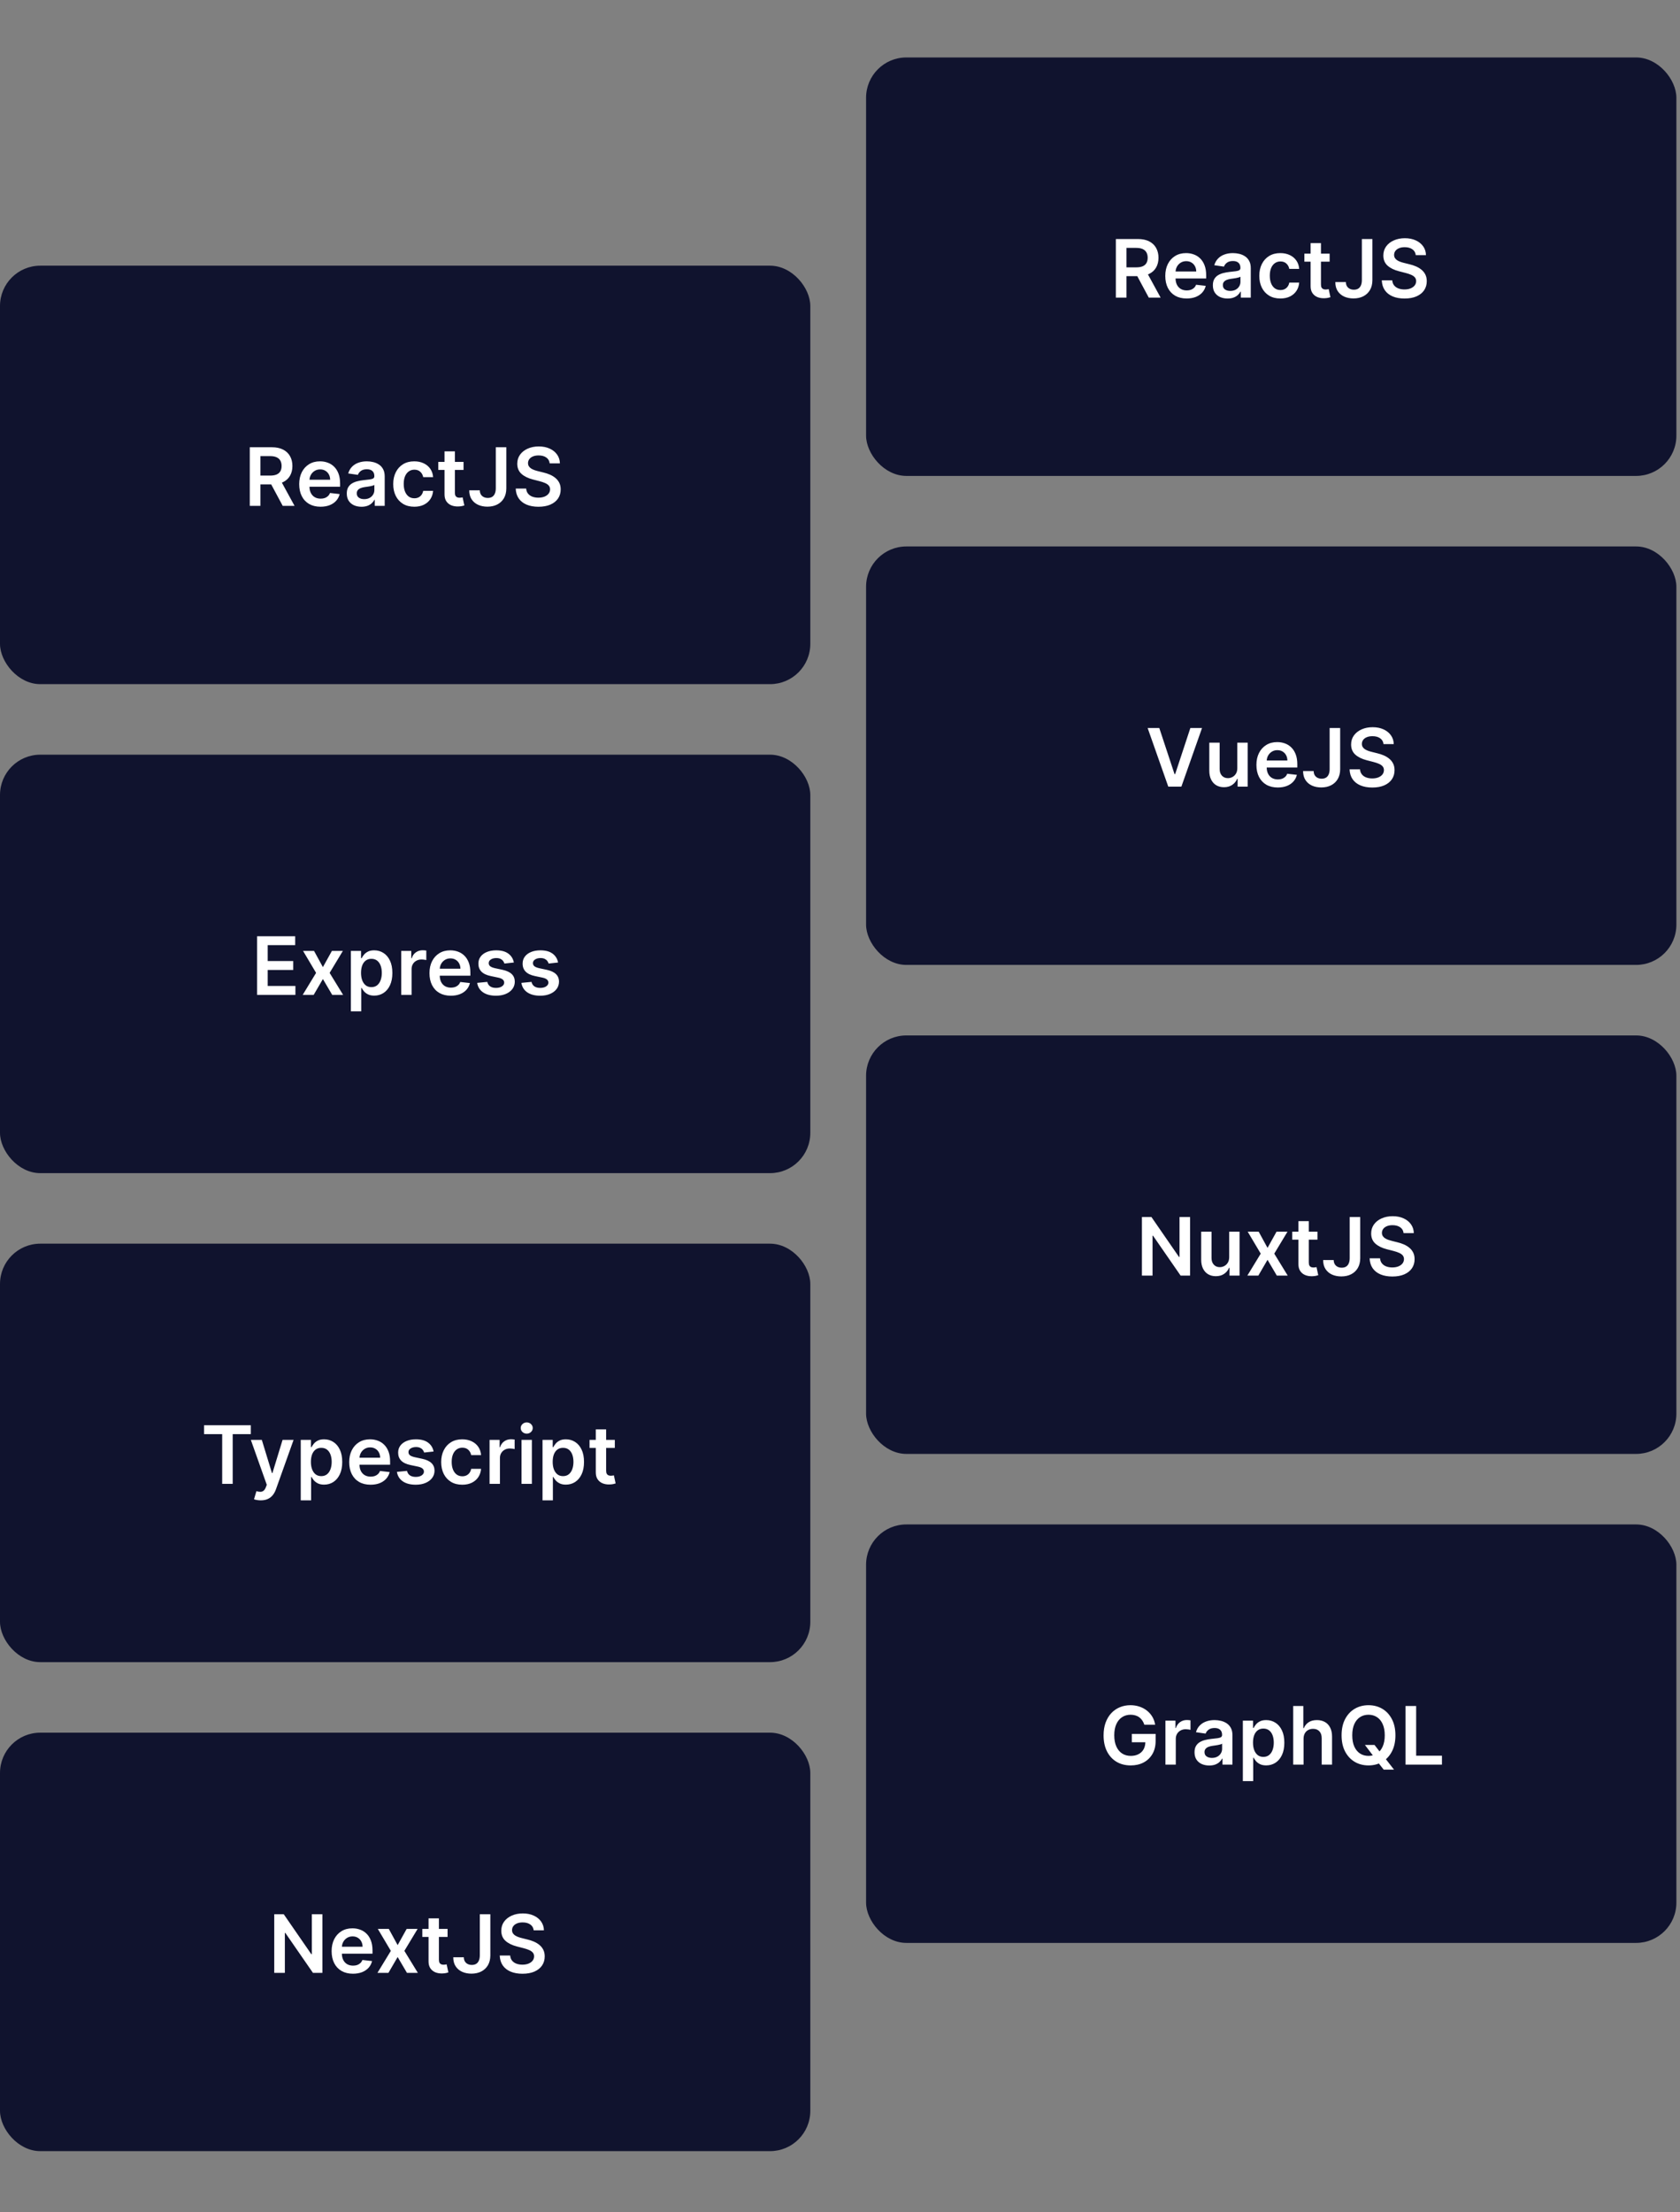 <svg width="310" height="408" viewBox="0 0 310 408" fill="none" xmlns="http://www.w3.org/2000/svg">
<rect x="0" y="0" width="310" height="408" fill="#808080" stroke="none"/>
<g clip-path="url(#clip0_165_4134)">
<rect y="49" width="149.521" height="77.178" rx="7.433" fill="#10132E"/>
<path d="M46.09 93.297V82.486H50.145C50.975 82.486 51.672 82.63 52.235 82.918C52.802 83.207 53.23 83.612 53.518 84.133C53.81 84.65 53.956 85.254 53.956 85.944C53.956 86.637 53.809 87.239 53.513 87.749C53.221 88.256 52.79 88.648 52.219 88.926C51.649 89.201 50.949 89.338 50.118 89.338H47.231V87.712H49.855C50.34 87.712 50.738 87.645 51.048 87.511C51.357 87.374 51.586 87.175 51.734 86.915C51.885 86.651 51.961 86.327 51.961 85.944C51.961 85.56 51.885 85.233 51.734 84.962C51.583 84.687 51.352 84.479 51.042 84.339C50.733 84.194 50.333 84.122 49.844 84.122H48.049V93.297H46.09ZM51.676 88.398L54.352 93.297H52.167L49.538 88.398H51.676ZM59.148 93.456C58.335 93.456 57.633 93.287 57.042 92.949C56.454 92.608 56.002 92.125 55.685 91.502C55.369 90.876 55.21 90.139 55.21 89.29C55.21 88.456 55.369 87.724 55.685 87.094C56.006 86.461 56.453 85.968 57.026 85.616C57.6 85.261 58.274 85.083 59.048 85.083C59.548 85.083 60.02 85.164 60.463 85.326C60.91 85.484 61.304 85.731 61.645 86.065C61.99 86.399 62.261 86.825 62.459 87.343C62.656 87.856 62.754 88.469 62.754 89.18V89.766H56.108V88.478H60.922C60.919 88.112 60.84 87.786 60.685 87.501C60.53 87.212 60.313 86.985 60.035 86.82C59.761 86.654 59.441 86.572 59.075 86.572C58.684 86.572 58.341 86.667 58.045 86.857C57.749 87.043 57.519 87.29 57.353 87.596C57.192 87.898 57.109 88.231 57.105 88.594V89.718C57.105 90.19 57.192 90.594 57.364 90.932C57.536 91.267 57.778 91.524 58.087 91.703C58.397 91.879 58.76 91.967 59.175 91.967C59.453 91.967 59.705 91.928 59.93 91.851C60.155 91.77 60.35 91.652 60.516 91.497C60.681 91.342 60.806 91.15 60.891 90.922L62.675 91.122C62.562 91.594 62.348 92.006 62.031 92.358C61.718 92.706 61.316 92.977 60.827 93.171C60.338 93.361 59.778 93.456 59.148 93.456ZM66.704 93.461C66.19 93.461 65.728 93.37 65.316 93.186C64.907 93 64.584 92.725 64.344 92.363C64.109 92.001 63.991 91.553 63.991 91.022C63.991 90.564 64.075 90.186 64.244 89.887C64.413 89.588 64.644 89.349 64.936 89.169C65.228 88.99 65.557 88.854 65.923 88.763C66.292 88.668 66.674 88.599 67.069 88.557C67.544 88.507 67.929 88.463 68.225 88.425C68.52 88.382 68.735 88.319 68.869 88.235C69.006 88.147 69.075 88.011 69.075 87.828V87.796C69.075 87.399 68.957 87.091 68.721 86.873C68.485 86.654 68.145 86.545 67.702 86.545C67.234 86.545 66.863 86.647 66.588 86.852C66.317 87.056 66.134 87.297 66.039 87.575L64.255 87.321C64.395 86.829 64.628 86.417 64.951 86.086C65.275 85.752 65.671 85.502 66.139 85.336C66.607 85.168 67.125 85.083 67.691 85.083C68.082 85.083 68.471 85.129 68.858 85.22C69.245 85.312 69.599 85.463 69.919 85.674C70.24 85.882 70.496 86.165 70.69 86.524C70.887 86.883 70.986 87.332 70.986 87.87V93.297H69.148V92.183H69.085C68.969 92.409 68.805 92.62 68.594 92.817C68.386 93.01 68.124 93.167 67.808 93.287C67.494 93.403 67.126 93.461 66.704 93.461ZM67.201 92.057C67.584 92.057 67.917 91.981 68.198 91.83C68.48 91.675 68.696 91.471 68.847 91.217C69.002 90.964 69.08 90.688 69.08 90.388V89.433C69.02 89.482 68.918 89.528 68.774 89.57C68.633 89.612 68.475 89.65 68.299 89.681C68.123 89.713 67.948 89.741 67.776 89.766C67.603 89.79 67.454 89.811 67.327 89.829C67.042 89.868 66.787 89.931 66.562 90.019C66.336 90.107 66.159 90.23 66.028 90.388C65.898 90.543 65.833 90.744 65.833 90.99C65.833 91.342 65.962 91.608 66.219 91.787C66.475 91.967 66.803 92.057 67.201 92.057ZM76.444 93.456C75.635 93.456 74.94 93.278 74.359 92.922C73.782 92.567 73.337 92.076 73.023 91.45C72.714 90.82 72.559 90.095 72.559 89.275C72.559 88.451 72.717 87.724 73.034 87.094C73.351 86.461 73.798 85.968 74.375 85.616C74.956 85.261 75.642 85.083 76.434 85.083C77.092 85.083 77.674 85.204 78.181 85.447C78.691 85.687 79.098 86.026 79.401 86.466C79.703 86.903 79.876 87.413 79.918 87.997H78.091C78.017 87.606 77.841 87.281 77.563 87.02C77.289 86.757 76.921 86.624 76.46 86.624C76.069 86.624 75.726 86.73 75.431 86.941C75.135 87.149 74.904 87.448 74.739 87.839C74.577 88.229 74.496 88.698 74.496 89.243C74.496 89.796 74.577 90.271 74.739 90.668C74.901 91.062 75.128 91.367 75.42 91.582C75.716 91.793 76.062 91.898 76.46 91.898C76.742 91.898 76.993 91.846 77.215 91.74C77.44 91.631 77.629 91.474 77.78 91.27C77.931 91.066 78.035 90.818 78.091 90.526H79.918C79.872 91.1 79.703 91.608 79.411 92.052C79.119 92.491 78.721 92.836 78.218 93.086C77.715 93.333 77.124 93.456 76.444 93.456ZM85.536 85.189V86.667H80.875V85.189H85.536ZM82.026 83.246H83.937V90.858C83.937 91.115 83.975 91.312 84.053 91.45C84.134 91.583 84.239 91.675 84.37 91.724C84.5 91.773 84.644 91.798 84.802 91.798C84.922 91.798 85.031 91.789 85.13 91.772C85.232 91.754 85.309 91.738 85.362 91.724L85.684 93.218C85.582 93.253 85.436 93.292 85.246 93.334C85.059 93.377 84.831 93.401 84.56 93.408C84.081 93.422 83.65 93.35 83.266 93.192C82.883 93.03 82.578 92.78 82.353 92.442C82.131 92.104 82.022 91.682 82.026 91.175V83.246ZM91.485 82.486H93.427V90.088C93.424 90.784 93.276 91.385 92.984 91.888C92.692 92.388 92.284 92.773 91.759 93.044C91.238 93.311 90.631 93.445 89.938 93.445C89.304 93.445 88.734 93.333 88.227 93.107C87.724 92.879 87.325 92.541 87.029 92.094C86.733 91.647 86.585 91.091 86.585 90.425H88.534C88.537 90.718 88.6 90.969 88.724 91.18C88.85 91.392 89.025 91.553 89.246 91.666C89.468 91.779 89.723 91.835 90.012 91.835C90.325 91.835 90.591 91.77 90.809 91.64C91.027 91.506 91.192 91.309 91.305 91.048C91.421 90.788 91.481 90.468 91.485 90.088V82.486ZM101.428 85.458C101.379 84.997 101.171 84.638 100.805 84.381C100.442 84.124 99.971 83.996 99.39 83.996C98.982 83.996 98.632 84.057 98.34 84.18C98.047 84.303 97.824 84.471 97.669 84.682C97.514 84.893 97.435 85.134 97.431 85.405C97.431 85.63 97.483 85.826 97.585 85.991C97.69 86.156 97.833 86.297 98.012 86.413C98.192 86.526 98.391 86.621 98.609 86.698C98.827 86.776 99.047 86.841 99.269 86.894L100.282 87.147C100.691 87.242 101.083 87.371 101.46 87.532C101.84 87.694 102.179 87.898 102.478 88.145C102.781 88.391 103.02 88.689 103.196 89.037C103.372 89.385 103.46 89.794 103.46 90.262C103.46 90.895 103.298 91.453 102.975 91.935C102.651 92.414 102.183 92.789 101.57 93.06C100.962 93.327 100.224 93.461 99.358 93.461C98.517 93.461 97.787 93.331 97.168 93.07C96.552 92.81 96.07 92.43 95.721 91.93C95.376 91.43 95.19 90.821 95.162 90.103H97.088C97.117 90.48 97.233 90.793 97.437 91.043C97.641 91.293 97.907 91.48 98.234 91.603C98.565 91.726 98.934 91.787 99.343 91.787C99.768 91.787 100.141 91.724 100.462 91.597C100.786 91.467 101.039 91.288 101.222 91.059C101.405 90.827 101.498 90.556 101.502 90.246C101.498 89.965 101.416 89.732 101.254 89.549C101.092 89.363 100.865 89.208 100.573 89.085C100.284 88.958 99.946 88.845 99.559 88.747L98.329 88.43C97.439 88.201 96.735 87.855 96.217 87.39C95.704 86.922 95.447 86.301 95.447 85.526C95.447 84.889 95.619 84.332 95.964 83.853C96.312 83.374 96.786 83.003 97.384 82.739C97.982 82.472 98.66 82.338 99.416 82.338C100.184 82.338 100.856 82.472 101.433 82.739C102.014 83.003 102.47 83.371 102.8 83.842C103.131 84.311 103.302 84.849 103.313 85.458H101.428Z" fill="white"/>
<rect y="139.186" width="149.521" height="77.178" rx="7.433" fill="#10132E"/>
<path d="M47.438 183.483V172.671H54.47V174.313H49.397V177.248H54.106V178.89H49.397V181.841H54.512V183.483H47.438ZM57.946 175.374L59.583 178.367L61.246 175.374H63.268L60.823 179.429L63.31 183.483H61.298L59.583 180.564L57.883 183.483H55.856L58.326 179.429L55.919 175.374H57.946ZM64.746 186.524V175.374H66.625V176.715H66.736C66.835 176.518 66.974 176.309 67.153 176.087C67.333 175.862 67.575 175.67 67.882 175.511C68.188 175.349 68.578 175.269 69.054 175.269C69.68 175.269 70.245 175.429 70.748 175.749C71.255 176.066 71.656 176.536 71.952 177.158C72.251 177.778 72.4 178.538 72.4 179.439C72.4 180.329 72.254 181.086 71.962 181.709C71.67 182.332 71.273 182.807 70.769 183.134C70.266 183.462 69.696 183.625 69.059 183.625C68.594 183.625 68.209 183.548 67.903 183.393C67.597 183.238 67.35 183.052 67.164 182.834C66.981 182.612 66.838 182.402 66.736 182.205H66.657V186.524H64.746ZM66.62 179.429C66.62 179.953 66.694 180.412 66.842 180.806C66.993 181.201 67.209 181.509 67.491 181.73C67.776 181.948 68.121 182.058 68.526 182.058C68.948 182.058 69.302 181.945 69.587 181.72C69.872 181.491 70.087 181.179 70.231 180.785C70.379 180.388 70.453 179.935 70.453 179.429C70.453 178.925 70.38 178.478 70.236 178.088C70.092 177.697 69.877 177.391 69.592 177.169C69.307 176.947 68.951 176.836 68.526 176.836C68.117 176.836 67.771 176.944 67.486 177.158C67.201 177.373 66.984 177.674 66.836 178.061C66.692 178.448 66.62 178.904 66.62 179.429ZM74.037 183.483V175.374H75.89V176.726H75.975C76.122 176.258 76.376 175.897 76.735 175.643C77.097 175.386 77.511 175.258 77.975 175.258C78.081 175.258 78.199 175.263 78.329 175.274C78.463 175.281 78.574 175.293 78.662 175.311V177.069C78.581 177.041 78.452 177.016 78.276 176.995C78.104 176.97 77.937 176.958 77.775 176.958C77.426 176.958 77.113 177.034 76.835 177.185C76.561 177.333 76.344 177.539 76.186 177.803C76.027 178.066 75.948 178.371 75.948 178.716V183.483H74.037ZM83.187 183.641C82.374 183.641 81.672 183.472 81.081 183.134C80.493 182.793 80.041 182.311 79.724 181.688C79.407 181.062 79.249 180.324 79.249 179.476C79.249 178.642 79.407 177.91 79.724 177.28C80.044 176.646 80.491 176.154 81.065 175.802C81.639 175.446 82.313 175.269 83.087 175.269C83.587 175.269 84.058 175.349 84.502 175.511C84.949 175.67 85.343 175.916 85.684 176.25C86.029 176.585 86.3 177.011 86.497 177.528C86.694 178.042 86.793 178.654 86.793 179.365V179.951H80.146V178.663H84.961C84.957 178.297 84.878 177.971 84.723 177.686C84.569 177.398 84.352 177.171 84.074 177.005C83.8 176.84 83.479 176.757 83.113 176.757C82.723 176.757 82.379 176.852 82.084 177.042C81.788 177.229 81.558 177.475 81.392 177.781C81.23 178.084 81.148 178.417 81.144 178.779V179.904C81.144 180.375 81.23 180.78 81.403 181.118C81.575 181.452 81.816 181.709 82.126 181.889C82.436 182.065 82.798 182.153 83.214 182.153C83.492 182.153 83.743 182.114 83.969 182.036C84.194 181.955 84.389 181.838 84.555 181.683C84.72 181.528 84.845 181.336 84.929 181.107L86.714 181.308C86.601 181.78 86.386 182.191 86.07 182.543C85.756 182.892 85.355 183.163 84.866 183.356C84.377 183.546 83.817 183.641 83.187 183.641ZM94.819 177.517L93.076 177.708C93.027 177.532 92.941 177.366 92.818 177.211C92.698 177.056 92.536 176.931 92.332 176.836C92.128 176.741 91.878 176.694 91.582 176.694C91.185 176.694 90.85 176.78 90.579 176.953C90.312 177.125 90.18 177.349 90.183 177.623C90.18 177.859 90.266 178.051 90.442 178.198C90.621 178.346 90.917 178.468 91.329 178.563L92.712 178.858C93.479 179.024 94.049 179.286 94.422 179.645C94.799 180.004 94.989 180.474 94.993 181.054C94.989 181.565 94.84 182.015 94.544 182.406C94.252 182.793 93.845 183.096 93.325 183.314C92.804 183.532 92.205 183.641 91.53 183.641C90.537 183.641 89.738 183.434 89.133 183.018C88.528 182.6 88.167 182.017 88.051 181.271L89.914 181.091C89.999 181.457 90.178 181.734 90.453 181.92C90.727 182.107 91.084 182.2 91.524 182.2C91.978 182.2 92.343 182.107 92.617 181.92C92.895 181.734 93.034 181.503 93.034 181.229C93.034 180.996 92.944 180.805 92.765 180.653C92.589 180.502 92.314 180.386 91.941 180.305L90.558 180.015C89.78 179.853 89.205 179.58 88.832 179.196C88.459 178.809 88.274 178.32 88.278 177.729C88.274 177.229 88.41 176.796 88.684 176.43C88.962 176.06 89.347 175.775 89.84 175.575C90.337 175.371 90.908 175.269 91.556 175.269C92.506 175.269 93.254 175.471 93.8 175.876C94.349 176.28 94.688 176.828 94.819 177.517ZM102.977 177.517L101.235 177.708C101.186 177.532 101.1 177.366 100.977 177.211C100.857 177.056 100.695 176.931 100.491 176.836C100.287 176.741 100.037 176.694 99.741 176.694C99.344 176.694 99.009 176.78 98.738 176.953C98.471 177.125 98.339 177.349 98.342 177.623C98.339 177.859 98.425 178.051 98.601 178.198C98.781 178.346 99.076 178.468 99.488 178.563L100.871 178.858C101.638 179.024 102.208 179.286 102.581 179.645C102.958 180.004 103.148 180.474 103.152 181.054C103.148 181.565 102.999 182.015 102.703 182.406C102.411 182.793 102.004 183.096 101.483 183.314C100.963 183.532 100.364 183.641 99.689 183.641C98.696 183.641 97.897 183.434 97.292 183.018C96.686 182.6 96.326 182.017 96.21 181.271L98.073 181.091C98.157 181.457 98.337 181.734 98.612 181.92C98.886 182.107 99.243 182.2 99.683 182.2C100.137 182.2 100.501 182.107 100.776 181.92C101.054 181.734 101.193 181.503 101.193 181.229C101.193 180.996 101.103 180.805 100.924 180.653C100.748 180.502 100.473 180.386 100.1 180.305L98.717 180.015C97.939 179.853 97.364 179.58 96.991 179.196C96.618 178.809 96.433 178.32 96.436 177.729C96.433 177.229 96.569 176.796 96.843 176.43C97.121 176.06 97.506 175.775 97.999 175.575C98.495 175.371 99.067 175.269 99.715 175.269C100.665 175.269 101.413 175.471 101.959 175.876C102.508 176.28 102.847 176.828 102.977 177.517Z" fill="white"/>
<rect y="229.371" width="149.521" height="77.178" rx="7.433" fill="#10132E"/>
<path d="M37.655 264.499V262.857H46.281V264.499H42.939V273.669H40.997V264.499H37.655ZM48.118 276.709C47.858 276.709 47.617 276.688 47.395 276.646C47.177 276.607 47.002 276.562 46.872 276.509L47.316 275.02C47.594 275.101 47.842 275.14 48.06 275.136C48.278 275.133 48.47 275.064 48.636 274.93C48.804 274.8 48.947 274.582 49.063 274.276L49.227 273.838L46.286 265.56H48.313L50.182 271.684H50.267L52.141 265.56H54.173L50.927 274.651C50.775 275.08 50.575 275.448 50.325 275.754C50.075 276.064 49.769 276.299 49.406 276.461C49.047 276.627 48.618 276.709 48.118 276.709ZM55.496 276.709V265.56H57.375V266.901H57.486C57.584 266.704 57.724 266.494 57.903 266.272C58.083 266.047 58.325 265.855 58.632 265.697C58.938 265.535 59.328 265.454 59.803 265.454C60.43 265.454 60.995 265.614 61.498 265.935C62.005 266.251 62.406 266.721 62.702 267.344C63.001 267.964 63.151 268.724 63.151 269.625C63.151 270.515 63.005 271.272 62.712 271.895C62.42 272.518 62.023 272.993 61.519 273.32C61.016 273.647 60.446 273.811 59.809 273.811C59.344 273.811 58.959 273.734 58.653 273.579C58.346 273.424 58.1 273.237 57.914 273.019C57.731 272.798 57.588 272.588 57.486 272.391H57.407V276.709H55.496ZM57.37 269.614C57.37 270.139 57.444 270.598 57.592 270.992C57.743 271.386 57.959 271.694 58.241 271.916C58.526 272.134 58.871 272.243 59.276 272.243C59.698 272.243 60.052 272.131 60.337 271.905C60.622 271.677 60.837 271.365 60.981 270.971C61.129 270.573 61.203 270.121 61.203 269.614C61.203 269.111 61.13 268.664 60.986 268.273C60.842 267.883 60.627 267.576 60.342 267.355C60.057 267.133 59.702 267.022 59.276 267.022C58.867 267.022 58.521 267.129 58.236 267.344C57.951 267.559 57.734 267.86 57.586 268.247C57.442 268.634 57.37 269.09 57.37 269.614ZM68.377 273.827C67.564 273.827 66.862 273.658 66.27 273.32C65.683 272.979 65.231 272.497 64.914 271.874C64.597 271.247 64.439 270.51 64.439 269.662C64.439 268.828 64.597 268.096 64.914 267.466C65.234 266.832 65.681 266.339 66.255 265.987C66.828 265.632 67.502 265.454 68.277 265.454C68.776 265.454 69.248 265.535 69.691 265.697C70.138 265.855 70.532 266.102 70.874 266.436C71.219 266.77 71.49 267.196 71.687 267.714C71.884 268.228 71.983 268.84 71.983 269.551V270.137H65.336V268.849H70.151C70.147 268.483 70.068 268.157 69.913 267.872C69.758 267.583 69.542 267.356 69.264 267.191C68.989 267.026 68.669 266.943 68.303 266.943C67.912 266.943 67.569 267.038 67.273 267.228C66.978 267.415 66.747 267.661 66.582 267.967C66.42 268.27 66.337 268.602 66.334 268.965V270.089C66.334 270.561 66.42 270.966 66.593 271.304C66.765 271.638 67.006 271.895 67.316 272.074C67.626 272.25 67.988 272.338 68.403 272.338C68.681 272.338 68.933 272.3 69.158 272.222C69.383 272.141 69.579 272.023 69.744 271.868C69.91 271.714 70.034 271.522 70.119 271.293L71.903 271.494C71.791 271.965 71.576 272.377 71.259 272.729C70.946 273.077 70.545 273.348 70.056 273.542C69.567 273.732 69.007 273.827 68.377 273.827ZM80.008 267.703L78.266 267.893C78.217 267.717 78.131 267.552 78.007 267.397C77.888 267.242 77.726 267.117 77.522 267.022C77.318 266.927 77.068 266.88 76.772 266.88C76.374 266.88 76.04 266.966 75.769 267.138C75.501 267.311 75.37 267.534 75.373 267.809C75.37 268.045 75.456 268.236 75.632 268.384C75.811 268.532 76.107 268.653 76.519 268.748L77.902 269.044C78.669 269.209 79.239 269.472 79.612 269.831C79.989 270.19 80.179 270.659 80.182 271.24C80.179 271.75 80.029 272.201 79.734 272.592C79.442 272.979 79.035 273.281 78.514 273.5C77.993 273.718 77.395 273.827 76.719 273.827C75.727 273.827 74.928 273.619 74.323 273.204C73.717 272.785 73.356 272.203 73.24 271.457L75.104 271.277C75.188 271.643 75.368 271.919 75.642 272.106C75.917 272.292 76.274 272.386 76.714 272.386C77.168 272.386 77.532 272.292 77.807 272.106C78.085 271.919 78.224 271.689 78.224 271.414C78.224 271.182 78.134 270.99 77.955 270.839C77.779 270.688 77.504 270.571 77.131 270.491L75.748 270.2C74.97 270.038 74.395 269.766 74.022 269.382C73.649 268.995 73.464 268.506 73.467 267.914C73.464 267.415 73.599 266.982 73.874 266.616C74.152 266.246 74.537 265.961 75.03 265.76C75.526 265.556 76.098 265.454 76.746 265.454C77.696 265.454 78.444 265.657 78.989 266.061C79.538 266.466 79.878 267.013 80.008 267.703ZM85.295 273.827C84.486 273.827 83.791 273.649 83.21 273.294C82.633 272.938 82.188 272.447 81.874 271.821C81.565 271.191 81.41 270.466 81.41 269.646C81.41 268.822 81.568 268.096 81.885 267.466C82.202 266.832 82.649 266.339 83.226 265.987C83.806 265.632 84.493 265.454 85.285 265.454C85.943 265.454 86.525 265.576 87.032 265.818C87.542 266.058 87.949 266.397 88.252 266.837C88.554 267.274 88.727 267.784 88.769 268.368H86.942C86.868 267.978 86.692 267.652 86.414 267.392C86.14 267.128 85.772 266.996 85.311 266.996C84.92 266.996 84.577 267.101 84.282 267.312C83.986 267.52 83.755 267.819 83.59 268.21C83.428 268.601 83.347 269.069 83.347 269.614C83.347 270.167 83.428 270.642 83.59 271.04C83.752 271.434 83.979 271.738 84.271 271.953C84.567 272.164 84.913 272.27 85.311 272.27C85.593 272.27 85.844 272.217 86.066 272.111C86.291 272.002 86.48 271.846 86.631 271.641C86.782 271.437 86.886 271.189 86.942 270.897H88.769C88.723 271.471 88.554 271.979 88.262 272.423C87.97 272.863 87.572 273.208 87.069 273.457C86.566 273.704 85.975 273.827 85.295 273.827ZM90.338 273.669V265.56H92.191V266.911H92.276C92.423 266.443 92.677 266.082 93.036 265.829C93.398 265.572 93.812 265.444 94.276 265.444C94.382 265.444 94.5 265.449 94.63 265.459C94.764 265.467 94.875 265.479 94.963 265.496V267.254C94.882 267.226 94.753 267.202 94.577 267.18C94.405 267.156 94.238 267.144 94.076 267.144C93.727 267.144 93.414 267.219 93.136 267.371C92.862 267.518 92.645 267.724 92.487 267.988C92.328 268.252 92.249 268.557 92.249 268.902V273.669H90.338ZM96.232 273.669V265.56H98.143V273.669H96.232ZM97.193 264.409C96.891 264.409 96.63 264.309 96.412 264.108C96.194 263.904 96.085 263.659 96.085 263.374C96.085 263.086 96.194 262.841 96.412 262.64C96.63 262.436 96.891 262.334 97.193 262.334C97.499 262.334 97.76 262.436 97.975 262.64C98.193 262.841 98.302 263.086 98.302 263.374C98.302 263.659 98.193 263.904 97.975 264.108C97.76 264.309 97.499 264.409 97.193 264.409ZM100.109 276.709V265.56H101.988V266.901H102.099C102.197 266.704 102.336 266.494 102.516 266.272C102.695 266.047 102.938 265.855 103.244 265.697C103.551 265.535 103.941 265.454 104.416 265.454C105.043 265.454 105.608 265.614 106.111 265.935C106.618 266.251 107.019 266.721 107.315 267.344C107.614 267.964 107.763 268.724 107.763 269.625C107.763 270.515 107.617 271.272 107.325 271.895C107.033 272.518 106.635 272.993 106.132 273.32C105.629 273.647 105.059 273.811 104.422 273.811C103.957 273.811 103.572 273.734 103.265 273.579C102.959 273.424 102.713 273.237 102.526 273.019C102.343 272.798 102.201 272.588 102.099 272.391H102.02V276.709H100.109ZM101.983 269.614C101.983 270.139 102.057 270.598 102.204 270.992C102.356 271.386 102.572 271.694 102.854 271.916C103.139 272.134 103.484 272.243 103.888 272.243C104.311 272.243 104.664 272.131 104.95 271.905C105.235 271.677 105.449 271.365 105.594 270.971C105.741 270.573 105.815 270.121 105.815 269.614C105.815 269.111 105.743 268.664 105.599 268.273C105.455 267.883 105.24 267.576 104.955 267.355C104.67 267.133 104.314 267.022 103.888 267.022C103.48 267.022 103.134 267.129 102.848 267.344C102.563 267.559 102.347 267.86 102.199 268.247C102.055 268.634 101.983 269.09 101.983 269.614ZM113.449 265.56V267.038H108.787V265.56H113.449ZM109.938 263.617H111.849V271.23C111.849 271.487 111.888 271.684 111.966 271.821C112.046 271.955 112.152 272.046 112.282 272.095C112.412 272.145 112.557 272.169 112.715 272.169C112.835 272.169 112.944 272.161 113.042 272.143C113.145 272.125 113.222 272.109 113.275 272.095L113.597 273.589C113.495 273.625 113.349 273.663 113.159 273.706C112.972 273.748 112.743 273.772 112.472 273.779C111.994 273.794 111.563 273.721 111.179 273.563C110.795 273.401 110.491 273.151 110.266 272.813C110.044 272.475 109.935 272.053 109.938 271.546V263.617Z" fill="white"/>
<rect y="319.557" width="149.521" height="77.178" rx="7.433" fill="#10132E"/>
<path d="M59.489 353.043V363.854H57.747L52.653 356.49H52.563V363.854H50.605V353.043H52.357L57.447 360.412H57.541V353.043H59.489ZM65.129 364.013C64.316 364.013 63.614 363.844 63.023 363.506C62.435 363.164 61.983 362.682 61.666 362.059C61.349 361.433 61.191 360.696 61.191 359.847C61.191 359.013 61.349 358.281 61.666 357.651C61.986 357.018 62.433 356.525 63.007 356.173C63.58 355.818 64.254 355.64 65.029 355.64C65.528 355.64 66 355.721 66.444 355.883C66.89 356.041 67.285 356.287 67.626 356.622C67.971 356.956 68.242 357.382 68.439 357.899C68.636 358.413 68.735 359.026 68.735 359.737V360.322H62.088V359.034H66.903C66.899 358.668 66.82 358.343 66.665 358.058C66.51 357.769 66.294 357.542 66.016 357.377C65.741 357.211 65.421 357.129 65.055 357.129C64.664 357.129 64.321 357.224 64.026 357.414C63.73 357.6 63.499 357.847 63.334 358.153C63.172 358.455 63.089 358.788 63.086 359.151V360.275C63.086 360.747 63.172 361.151 63.345 361.489C63.517 361.824 63.758 362.08 64.068 362.26C64.378 362.436 64.74 362.524 65.155 362.524C65.433 362.524 65.685 362.485 65.91 362.408C66.135 362.327 66.331 362.209 66.496 362.054C66.662 361.899 66.787 361.707 66.871 361.479L68.655 361.679C68.543 362.151 68.328 362.563 68.011 362.915C67.698 363.263 67.297 363.534 66.808 363.728C66.319 363.918 65.759 364.013 65.129 364.013ZM71.74 355.745L73.376 358.739L75.039 355.745H77.061L74.617 359.8L77.103 363.854H75.092L73.376 360.935L71.676 363.854H69.649L72.12 359.8L69.713 355.745H71.74ZM82.588 355.745V357.224H77.927V355.745H82.588ZM79.078 353.803H80.989V361.415C80.989 361.672 81.028 361.869 81.105 362.007C81.186 362.14 81.291 362.232 81.422 362.281C81.552 362.33 81.696 362.355 81.855 362.355C81.974 362.355 82.083 362.346 82.182 362.329C82.284 362.311 82.361 362.295 82.414 362.281L82.736 363.775C82.634 363.81 82.488 363.849 82.298 363.891C82.112 363.933 81.883 363.958 81.612 363.965C81.133 363.979 80.702 363.907 80.318 363.749C79.935 363.587 79.63 363.337 79.405 362.999C79.183 362.661 79.074 362.239 79.078 361.732V353.803ZM88.537 353.043H90.48V360.645C90.476 361.341 90.328 361.941 90.036 362.445C89.744 362.944 89.336 363.33 88.811 363.601C88.29 363.868 87.683 364.002 86.99 364.002C86.356 364.002 85.786 363.889 85.279 363.664C84.776 363.435 84.377 363.098 84.081 362.651C83.785 362.204 83.638 361.648 83.638 360.982H85.586C85.589 361.275 85.653 361.526 85.776 361.737C85.902 361.948 86.077 362.11 86.298 362.223C86.52 362.336 86.775 362.392 87.064 362.392C87.377 362.392 87.643 362.327 87.861 362.197C88.079 362.063 88.245 361.866 88.357 361.605C88.473 361.345 88.533 361.025 88.537 360.645V353.043ZM98.48 356.015C98.431 355.554 98.223 355.195 97.857 354.938C97.495 354.681 97.023 354.552 96.442 354.552C96.034 354.552 95.684 354.614 95.392 354.737C95.1 354.86 94.876 355.028 94.721 355.239C94.566 355.45 94.487 355.691 94.484 355.962C94.484 356.187 94.535 356.382 94.637 356.548C94.742 356.713 94.885 356.854 95.064 356.97C95.244 357.083 95.443 357.178 95.661 357.255C95.879 357.333 96.099 357.398 96.321 357.451L97.334 357.704C97.743 357.799 98.135 357.928 98.512 358.089C98.892 358.251 99.231 358.455 99.531 358.702C99.833 358.948 100.073 359.246 100.249 359.594C100.424 359.942 100.512 360.351 100.512 360.819C100.512 361.452 100.351 362.01 100.027 362.492C99.703 362.971 99.235 363.346 98.623 363.617C98.014 363.884 97.276 364.018 96.411 364.018C95.569 364.018 94.839 363.888 94.22 363.627C93.604 363.367 93.122 362.987 92.773 362.487C92.428 361.987 92.242 361.378 92.214 360.66H94.141C94.169 361.037 94.285 361.35 94.489 361.6C94.693 361.85 94.959 362.036 95.286 362.16C95.617 362.283 95.987 362.344 96.395 362.344C96.821 362.344 97.194 362.281 97.514 362.154C97.838 362.024 98.091 361.845 98.274 361.616C98.457 361.384 98.55 361.113 98.554 360.803C98.55 360.521 98.468 360.289 98.306 360.106C98.144 359.92 97.917 359.765 97.625 359.641C97.336 359.515 96.998 359.402 96.611 359.304L95.381 358.987C94.491 358.758 93.787 358.411 93.269 357.947C92.756 357.479 92.499 356.858 92.499 356.083C92.499 355.446 92.671 354.888 93.016 354.41C93.365 353.931 93.838 353.56 94.436 353.296C95.034 353.028 95.712 352.895 96.469 352.895C97.236 352.895 97.908 353.028 98.485 353.296C99.066 353.56 99.522 353.928 99.853 354.399C100.183 354.867 100.354 355.406 100.365 356.015H98.48Z" fill="white"/>
</g>
<g clip-path="url(#clip1_165_4134)">
<rect x="159.812" y="10.596" width="149.521" height="77.178" rx="7.433" fill="#10132E"/>
<path d="M205.903 54.893V44.082H209.957C210.788 44.082 211.485 44.226 212.048 44.514C212.615 44.803 213.042 45.208 213.331 45.729C213.623 46.246 213.769 46.85 213.769 47.539C213.769 48.233 213.621 48.835 213.325 49.345C213.033 49.852 212.602 50.244 212.032 50.522C211.462 50.797 210.762 50.934 209.931 50.934H207.043V49.308H209.667C210.153 49.308 210.55 49.241 210.86 49.107C211.17 48.97 211.399 48.771 211.546 48.511C211.698 48.247 211.773 47.923 211.773 47.539C211.773 47.156 211.698 46.828 211.546 46.557C211.395 46.283 211.164 46.075 210.855 45.935C210.545 45.79 210.146 45.718 209.656 45.718H207.862V54.893H205.903ZM211.488 49.994L214.165 54.893H211.979L209.35 49.994H211.488ZM218.961 55.052C218.148 55.052 217.446 54.883 216.855 54.545C216.267 54.203 215.815 53.721 215.498 53.098C215.181 52.472 215.023 51.735 215.023 50.886C215.023 50.052 215.181 49.32 215.498 48.69C215.818 48.057 216.265 47.564 216.839 47.212C217.412 46.857 218.086 46.679 218.861 46.679C219.36 46.679 219.832 46.76 220.275 46.922C220.722 47.08 221.117 47.327 221.458 47.661C221.803 47.995 222.074 48.421 222.271 48.938C222.468 49.452 222.567 50.065 222.567 50.776V51.362H215.92V50.073H220.735C220.731 49.707 220.652 49.382 220.497 49.097C220.342 48.808 220.126 48.581 219.848 48.416C219.573 48.25 219.253 48.168 218.887 48.168C218.496 48.168 218.153 48.263 217.858 48.453C217.562 48.639 217.331 48.886 217.166 49.192C217.004 49.495 216.921 49.827 216.918 50.19V51.314C216.918 51.786 217.004 52.19 217.177 52.528C217.349 52.863 217.59 53.12 217.9 53.299C218.21 53.475 218.572 53.563 218.987 53.563C219.265 53.563 219.517 53.524 219.742 53.447C219.967 53.366 220.163 53.248 220.328 53.093C220.494 52.938 220.619 52.746 220.703 52.518L222.487 52.718C222.375 53.19 222.16 53.602 221.843 53.954C221.53 54.302 221.129 54.573 220.64 54.767C220.15 54.957 219.591 55.052 218.961 55.052ZM226.517 55.057C226.003 55.057 225.54 54.965 225.128 54.782C224.72 54.596 224.396 54.321 224.157 53.959C223.921 53.596 223.803 53.149 223.803 52.618C223.803 52.16 223.888 51.782 224.057 51.483C224.226 51.184 224.456 50.944 224.748 50.765C225.04 50.586 225.369 50.45 225.735 50.358C226.105 50.264 226.487 50.195 226.881 50.153C227.356 50.103 227.741 50.059 228.037 50.021C228.333 49.978 228.547 49.915 228.681 49.831C228.818 49.743 228.887 49.607 228.887 49.424V49.392C228.887 48.995 228.769 48.687 228.533 48.469C228.298 48.25 227.958 48.141 227.514 48.141C227.046 48.141 226.675 48.243 226.401 48.447C226.13 48.652 225.947 48.893 225.852 49.171L224.067 48.917C224.208 48.425 224.44 48.013 224.764 47.682C225.088 47.348 225.484 47.098 225.952 46.932C226.42 46.763 226.937 46.679 227.504 46.679C227.895 46.679 228.283 46.725 228.671 46.816C229.058 46.908 229.411 47.059 229.732 47.27C230.052 47.478 230.309 47.761 230.502 48.12C230.7 48.479 230.798 48.928 230.798 49.466V54.893H228.961V53.779H228.898C228.781 54.005 228.618 54.216 228.407 54.413C228.199 54.606 227.937 54.763 227.62 54.883C227.307 54.999 226.939 55.057 226.517 55.057ZM227.013 53.653C227.397 53.653 227.729 53.577 228.011 53.426C228.292 53.271 228.509 53.067 228.66 52.813C228.815 52.56 228.892 52.284 228.892 51.984V51.029C228.833 51.078 228.73 51.124 228.586 51.166C228.445 51.209 228.287 51.245 228.111 51.277C227.935 51.309 227.761 51.337 227.588 51.362C227.416 51.386 227.266 51.407 227.14 51.425C226.855 51.464 226.599 51.527 226.374 51.615C226.149 51.703 225.971 51.826 225.841 51.984C225.711 52.139 225.646 52.34 225.646 52.586C225.646 52.938 225.774 53.204 226.031 53.383C226.288 53.563 226.615 53.653 227.013 53.653ZM236.257 55.052C235.447 55.052 234.752 54.874 234.171 54.519C233.594 54.163 233.149 53.672 232.836 53.046C232.526 52.416 232.371 51.691 232.371 50.871C232.371 50.047 232.53 49.32 232.846 48.69C233.163 48.057 233.61 47.564 234.187 47.212C234.768 46.857 235.454 46.679 236.246 46.679C236.904 46.679 237.487 46.8 237.994 47.043C238.504 47.282 238.91 47.622 239.213 48.062C239.516 48.498 239.688 49.009 239.73 49.593H237.904C237.83 49.202 237.654 48.877 237.376 48.616C237.101 48.352 236.734 48.221 236.273 48.221C235.882 48.221 235.539 48.326 235.243 48.537C234.948 48.745 234.717 49.044 234.552 49.435C234.39 49.825 234.309 50.293 234.309 50.839C234.309 51.392 234.39 51.867 234.552 52.264C234.713 52.658 234.94 52.963 235.233 53.178C235.528 53.389 235.875 53.494 236.273 53.494C236.554 53.494 236.806 53.441 237.028 53.336C237.253 53.227 237.441 53.07 237.592 52.866C237.744 52.662 237.848 52.414 237.904 52.122H239.73C239.685 52.695 239.516 53.204 239.224 53.647C238.932 54.087 238.534 54.432 238.031 54.682C237.527 54.928 236.936 55.052 236.257 55.052ZM245.349 46.785V48.263H240.687V46.785H245.349ZM241.838 44.842H243.749V52.454C243.749 52.711 243.788 52.908 243.865 53.046C243.946 53.179 244.052 53.271 244.182 53.32C244.312 53.369 244.457 53.394 244.615 53.394C244.735 53.394 244.844 53.385 244.942 53.368C245.044 53.35 245.122 53.334 245.175 53.32L245.497 54.814C245.395 54.849 245.248 54.888 245.058 54.93C244.872 54.972 244.643 54.997 244.372 55.004C243.893 55.018 243.462 54.946 243.079 54.788C242.695 54.626 242.391 54.376 242.165 54.038C241.944 53.7 241.835 53.278 241.838 52.771V44.842ZM251.297 44.082H253.24V51.684C253.236 52.38 253.088 52.98 252.796 53.484C252.504 53.983 252.096 54.369 251.572 54.64C251.051 54.907 250.444 55.041 249.75 55.041C249.117 55.041 248.547 54.928 248.04 54.703C247.537 54.474 247.137 54.137 246.841 53.69C246.546 53.243 246.398 52.687 246.398 52.022H248.346C248.35 52.314 248.413 52.565 248.536 52.776C248.663 52.987 248.837 53.149 249.059 53.262C249.28 53.375 249.536 53.431 249.824 53.431C250.137 53.431 250.403 53.366 250.621 53.236C250.84 53.102 251.005 52.905 251.118 52.644C251.234 52.384 251.294 52.064 251.297 51.684V44.082ZM261.24 47.054C261.191 46.593 260.983 46.234 260.617 45.977C260.255 45.72 259.783 45.591 259.203 45.591C258.794 45.591 258.444 45.653 258.152 45.776C257.86 45.899 257.636 46.067 257.482 46.278C257.327 46.489 257.248 46.73 257.244 47.001C257.244 47.226 257.295 47.422 257.397 47.587C257.503 47.752 257.645 47.893 257.825 48.009C258.004 48.122 258.203 48.217 258.421 48.294C258.639 48.372 258.859 48.437 259.081 48.49L260.095 48.743C260.503 48.838 260.895 48.967 261.272 49.129C261.652 49.29 261.992 49.495 262.291 49.741C262.594 49.987 262.833 50.285 263.009 50.633C263.185 50.981 263.273 51.39 263.273 51.858C263.273 52.491 263.111 53.049 262.787 53.531C262.463 54.01 261.995 54.385 261.383 54.656C260.774 54.923 260.037 55.057 259.171 55.057C258.33 55.057 257.599 54.927 256.98 54.666C256.364 54.406 255.882 54.026 255.534 53.526C255.189 53.026 255.002 52.417 254.974 51.699H256.901C256.929 52.076 257.045 52.389 257.249 52.639C257.453 52.889 257.719 53.075 258.046 53.199C258.377 53.322 258.747 53.383 259.155 53.383C259.581 53.383 259.954 53.32 260.274 53.193C260.598 53.063 260.851 52.884 261.034 52.655C261.217 52.423 261.311 52.152 261.314 51.842C261.311 51.56 261.228 51.328 261.066 51.145C260.904 50.959 260.677 50.804 260.385 50.681C260.097 50.554 259.759 50.441 259.372 50.343L258.141 50.026C257.251 49.797 256.547 49.45 256.03 48.986C255.516 48.518 255.259 47.897 255.259 47.122C255.259 46.485 255.432 45.928 255.776 45.449C256.125 44.97 256.598 44.599 257.197 44.335C257.795 44.068 258.472 43.934 259.229 43.934C259.996 43.934 260.668 44.068 261.246 44.335C261.826 44.599 262.282 44.967 262.613 45.438C262.944 45.906 263.114 46.445 263.125 47.054H261.24Z" fill="white"/>
<rect x="159.812" y="100.782" width="149.521" height="77.178" rx="7.433" fill="#10132E"/>
<path d="M213.917 134.267L216.731 142.777H216.842L219.65 134.267H221.804L217.993 145.079H215.575L211.768 134.267H213.917ZM228.312 141.669V136.97H230.223V145.079H228.37V143.638H228.286C228.103 144.092 227.802 144.463 227.383 144.752C226.968 145.04 226.456 145.185 225.847 145.185C225.315 145.185 224.845 145.067 224.437 144.831C224.032 144.592 223.716 144.245 223.487 143.791C223.258 143.333 223.144 142.781 223.144 142.133V136.97H225.055V141.838C225.055 142.351 225.196 142.76 225.477 143.062C225.759 143.365 226.128 143.516 226.586 143.516C226.867 143.516 227.14 143.448 227.404 143.31C227.668 143.173 227.884 142.969 228.053 142.698C228.226 142.424 228.312 142.08 228.312 141.669ZM235.778 145.237C234.965 145.237 234.263 145.068 233.672 144.731C233.084 144.389 232.632 143.907 232.315 143.284C231.998 142.658 231.84 141.92 231.84 141.072C231.84 140.238 231.998 139.506 232.315 138.876C232.635 138.242 233.082 137.75 233.656 137.398C234.23 137.042 234.903 136.865 235.678 136.865C236.178 136.865 236.649 136.946 237.093 137.107C237.54 137.266 237.934 137.512 238.275 137.847C238.62 138.181 238.891 138.607 239.088 139.124C239.285 139.638 239.384 140.25 239.384 140.961V141.547H232.737V140.259H237.552C237.548 139.893 237.469 139.568 237.314 139.282C237.159 138.994 236.943 138.767 236.665 138.601C236.39 138.436 236.07 138.353 235.704 138.353C235.314 138.353 234.97 138.448 234.675 138.638C234.379 138.825 234.149 139.071 233.983 139.377C233.821 139.68 233.739 140.013 233.735 140.375V141.5C233.735 141.971 233.821 142.376 233.994 142.714C234.166 143.048 234.407 143.305 234.717 143.485C235.027 143.661 235.389 143.749 235.804 143.749C236.082 143.749 236.334 143.71 236.559 143.632C236.785 143.552 236.98 143.434 237.145 143.279C237.311 143.124 237.436 142.932 237.52 142.703L239.305 142.904C239.192 143.376 238.977 143.787 238.66 144.139C238.347 144.488 237.946 144.759 237.457 144.952C236.968 145.142 236.408 145.237 235.778 145.237ZM245.35 134.267H247.293V141.869C247.29 142.566 247.142 143.166 246.85 143.669C246.558 144.169 246.149 144.555 245.625 144.826C245.104 145.093 244.497 145.227 243.804 145.227C243.17 145.227 242.6 145.114 242.093 144.889C241.59 144.66 241.191 144.322 240.895 143.875C240.599 143.428 240.451 142.872 240.451 142.207H242.399C242.403 142.499 242.466 142.751 242.589 142.962C242.716 143.173 242.89 143.335 243.112 143.448C243.334 143.56 243.589 143.617 243.878 143.617C244.191 143.617 244.457 143.552 244.675 143.421C244.893 143.288 245.058 143.09 245.171 142.83C245.287 142.57 245.347 142.249 245.35 141.869V134.267ZM255.294 137.239C255.245 136.778 255.037 136.419 254.671 136.162C254.308 135.906 253.837 135.777 253.256 135.777C252.848 135.777 252.498 135.839 252.205 135.962C251.913 136.085 251.69 136.252 251.535 136.463C251.38 136.675 251.301 136.916 251.297 137.187C251.297 137.412 251.348 137.607 251.451 137.773C251.556 137.938 251.699 138.079 251.878 138.195C252.058 138.308 252.257 138.403 252.475 138.48C252.693 138.557 252.913 138.623 253.135 138.675L254.148 138.929C254.556 139.024 254.949 139.152 255.325 139.314C255.706 139.476 256.045 139.68 256.344 139.927C256.647 140.173 256.886 140.47 257.062 140.819C257.238 141.167 257.326 141.575 257.326 142.043C257.326 142.677 257.164 143.235 256.841 143.717C256.517 144.196 256.049 144.57 255.436 144.841C254.827 145.109 254.09 145.243 253.224 145.243C252.383 145.243 251.653 145.112 251.033 144.852C250.418 144.592 249.935 144.211 249.587 143.712C249.242 143.212 249.056 142.603 249.027 141.885H250.954C250.982 142.262 251.099 142.575 251.303 142.825C251.507 143.075 251.773 143.261 252.1 143.384C252.431 143.508 252.8 143.569 253.209 143.569C253.634 143.569 254.007 143.506 254.328 143.379C254.651 143.249 254.905 143.069 255.088 142.841C255.271 142.608 255.364 142.337 255.368 142.028C255.364 141.746 255.281 141.514 255.12 141.331C254.958 141.144 254.731 140.989 254.439 140.866C254.15 140.74 253.812 140.627 253.425 140.528L252.195 140.212C251.304 139.983 250.601 139.636 250.083 139.172C249.569 138.704 249.312 138.082 249.312 137.308C249.312 136.671 249.485 136.113 249.83 135.635C250.178 135.156 250.652 134.785 251.25 134.521C251.848 134.253 252.526 134.119 253.282 134.119C254.05 134.119 254.722 134.253 255.299 134.521C255.88 134.785 256.336 135.152 256.666 135.624C256.997 136.092 257.168 136.631 257.178 137.239H255.294Z" fill="white"/>
<rect x="159.812" y="190.967" width="149.521" height="77.178" rx="7.433" fill="#10132E"/>
<path d="M219.597 224.453V235.265H217.855L212.76 227.9H212.671V235.265H210.712V224.453H212.465L217.554 231.823H217.649V224.453H219.597ZM226.815 231.854V227.156H228.726V235.265H226.873V233.823H226.788C226.605 234.277 226.304 234.649 225.886 234.937C225.47 235.226 224.958 235.37 224.349 235.37C223.818 235.37 223.348 235.252 222.94 235.017C222.535 234.777 222.218 234.431 221.99 233.977C221.761 233.519 221.646 232.966 221.646 232.319V227.156H223.557V232.023C223.557 232.537 223.698 232.945 223.98 233.248C224.261 233.551 224.631 233.702 225.088 233.702C225.37 233.702 225.643 233.633 225.907 233.496C226.171 233.359 226.387 233.155 226.556 232.884C226.728 232.609 226.815 232.266 226.815 231.854ZM232.254 227.156L233.89 230.149L235.553 227.156H237.575L235.131 231.21L237.617 235.265H235.606L233.89 232.345L232.19 235.265H230.163L232.634 231.21L230.226 227.156H232.254ZM243.102 227.156V228.634H238.441V227.156H243.102ZM239.592 225.213H241.503V232.826C241.503 233.083 241.541 233.28 241.619 233.417C241.7 233.551 241.805 233.642 241.936 233.691C242.066 233.741 242.21 233.765 242.368 233.765C242.488 233.765 242.597 233.757 242.696 233.739C242.798 233.721 242.875 233.706 242.928 233.691L243.25 235.185C243.148 235.221 243.002 235.259 242.812 235.302C242.625 235.344 242.397 235.368 242.126 235.376C241.647 235.39 241.216 235.317 240.832 235.159C240.449 234.997 240.144 234.747 239.919 234.409C239.697 234.072 239.588 233.649 239.592 233.142V225.213ZM249.051 224.453H250.993V232.055C250.99 232.752 250.842 233.352 250.55 233.855C250.258 234.355 249.849 234.74 249.325 235.011C248.804 235.279 248.197 235.412 247.504 235.412C246.87 235.412 246.3 235.3 245.793 235.075C245.29 234.846 244.891 234.508 244.595 234.061C244.299 233.614 244.151 233.058 244.151 232.393H246.099C246.103 232.685 246.166 232.937 246.29 233.148C246.416 233.359 246.59 233.521 246.812 233.633C247.034 233.746 247.289 233.802 247.578 233.802C247.891 233.802 248.157 233.737 248.375 233.607C248.593 233.473 248.758 233.276 248.871 233.016C248.987 232.755 249.047 232.435 249.051 232.055V224.453ZM258.994 227.425C258.945 226.964 258.737 226.605 258.371 226.348C258.008 226.091 257.537 225.963 256.956 225.963C256.548 225.963 256.198 226.024 255.905 226.148C255.613 226.271 255.39 226.438 255.235 226.649C255.08 226.86 255.001 227.101 254.997 227.372C254.997 227.598 255.049 227.793 255.151 227.958C255.256 228.124 255.399 228.264 255.578 228.381C255.758 228.493 255.957 228.588 256.175 228.666C256.393 228.743 256.613 228.808 256.835 228.861L257.848 229.114C258.256 229.209 258.649 229.338 259.025 229.5C259.406 229.662 259.745 229.866 260.044 230.112C260.347 230.359 260.586 230.656 260.762 231.004C260.938 231.353 261.026 231.761 261.026 232.229C261.026 232.863 260.864 233.42 260.541 233.903C260.217 234.381 259.749 234.756 259.136 235.027C258.527 235.295 257.79 235.428 256.924 235.428C256.083 235.428 255.353 235.298 254.734 235.038C254.118 234.777 253.635 234.397 253.287 233.897C252.942 233.398 252.756 232.789 252.727 232.071H254.654C254.682 232.447 254.799 232.761 255.003 233.01C255.207 233.26 255.473 233.447 255.8 233.57C256.131 233.693 256.5 233.755 256.909 233.755C257.334 233.755 257.707 233.691 258.028 233.565C258.352 233.435 258.605 233.255 258.788 233.026C258.971 232.794 259.064 232.523 259.068 232.213C259.064 231.932 258.981 231.699 258.82 231.516C258.658 231.33 258.431 231.175 258.139 231.052C257.85 230.925 257.512 230.813 257.125 230.714L255.895 230.397C255.005 230.169 254.301 229.822 253.783 229.357C253.269 228.889 253.013 228.268 253.013 227.494C253.013 226.857 253.185 226.299 253.53 225.82C253.878 225.342 254.352 224.97 254.95 224.706C255.548 224.439 256.226 224.305 256.982 224.305C257.75 224.305 258.422 224.439 258.999 224.706C259.58 224.97 260.036 225.338 260.366 225.81C260.697 226.278 260.868 226.816 260.878 227.425H258.994Z" fill="white"/>
<rect x="159.812" y="281.153" width="149.521" height="77.178" rx="7.433" fill="#10132E"/>
<path d="M211.155 318.091C211.067 317.806 210.946 317.551 210.791 317.326C210.64 317.097 210.457 316.902 210.242 316.74C210.031 316.578 209.788 316.456 209.513 316.375C209.239 316.291 208.94 316.249 208.616 316.249C208.035 316.249 207.518 316.395 207.064 316.687C206.61 316.979 206.253 317.408 205.992 317.975C205.735 318.538 205.607 319.224 205.607 320.034C205.607 320.85 205.735 321.542 205.992 322.109C206.249 322.675 206.606 323.106 207.064 323.402C207.521 323.694 208.053 323.84 208.658 323.84C209.207 323.84 209.682 323.735 210.083 323.523C210.488 323.312 210.8 323.013 211.018 322.626C211.236 322.235 211.345 321.778 211.345 321.253L211.789 321.322H208.853V319.791H213.24V321.09C213.24 322.015 213.043 322.816 212.649 323.492C212.255 324.167 211.713 324.688 211.023 325.054C210.333 325.417 209.541 325.598 208.648 325.598C207.652 325.598 206.777 325.375 206.024 324.928C205.274 324.477 204.688 323.838 204.266 323.011C203.847 322.181 203.638 321.195 203.638 320.055C203.638 319.182 203.761 318.403 204.007 317.716C204.257 317.03 204.605 316.448 205.052 315.969C205.499 315.487 206.024 315.121 206.626 314.871C207.227 314.617 207.882 314.491 208.589 314.491C209.188 314.491 209.746 314.579 210.263 314.755C210.78 314.927 211.24 315.174 211.641 315.494C212.046 315.814 212.378 316.194 212.639 316.634C212.899 317.074 213.07 317.56 213.151 318.091H211.155ZM215.05 325.45V317.342H216.903V318.693H216.987C217.135 318.225 217.388 317.864 217.747 317.611C218.11 317.354 218.523 317.225 218.988 317.225C219.094 317.225 219.212 317.231 219.342 317.241C219.475 317.248 219.586 317.261 219.674 317.278V319.036C219.593 319.008 219.465 318.983 219.289 318.962C219.117 318.938 218.949 318.925 218.787 318.925C218.439 318.925 218.126 319.001 217.848 319.152C217.573 319.3 217.357 319.506 217.198 319.77C217.04 320.034 216.961 320.338 216.961 320.683V325.45H215.05ZM223.132 325.614C222.618 325.614 222.156 325.522 221.744 325.339C221.336 325.153 221.012 324.878 220.772 324.516C220.537 324.153 220.419 323.706 220.419 323.175C220.419 322.717 220.503 322.339 220.672 322.04C220.841 321.741 221.072 321.502 221.364 321.322C221.656 321.143 221.985 321.007 222.351 320.916C222.72 320.82 223.102 320.752 223.496 320.71C223.972 320.66 224.357 320.616 224.653 320.578C224.948 320.535 225.163 320.472 225.297 320.388C225.434 320.3 225.503 320.164 225.503 319.981V319.949C225.503 319.552 225.385 319.244 225.149 319.026C224.913 318.807 224.573 318.698 224.13 318.698C223.662 318.698 223.291 318.8 223.016 319.004C222.745 319.209 222.562 319.45 222.467 319.728L220.683 319.474C220.823 318.982 221.056 318.57 221.38 318.239C221.703 317.905 222.099 317.655 222.567 317.489C223.035 317.32 223.553 317.236 224.119 317.236C224.51 317.236 224.899 317.282 225.286 317.373C225.673 317.465 226.027 317.616 226.347 317.827C226.667 318.035 226.924 318.318 227.118 318.677C227.315 319.036 227.414 319.485 227.414 320.023V325.45H225.576V324.336H225.513C225.397 324.562 225.233 324.773 225.022 324.97C224.814 325.163 224.552 325.32 224.236 325.44C223.922 325.556 223.555 325.614 223.132 325.614ZM223.628 324.21C224.012 324.21 224.345 324.134 224.626 323.983C224.908 323.828 225.124 323.624 225.276 323.37C225.43 323.117 225.508 322.841 225.508 322.542V321.586C225.448 321.635 225.346 321.681 225.202 321.723C225.061 321.765 224.902 321.802 224.726 321.834C224.551 321.866 224.376 321.894 224.204 321.919C224.031 321.943 223.882 321.964 223.755 321.982C223.47 322.021 223.215 322.084 222.99 322.172C222.764 322.26 222.587 322.383 222.456 322.542C222.326 322.696 222.261 322.897 222.261 323.143C222.261 323.495 222.39 323.761 222.647 323.94C222.903 324.12 223.231 324.21 223.628 324.21ZM229.335 328.491V317.342H231.215V318.682H231.325C231.424 318.485 231.563 318.276 231.742 318.054C231.922 317.829 232.165 317.637 232.471 317.479C232.777 317.317 233.168 317.236 233.643 317.236C234.269 317.236 234.834 317.396 235.338 317.716C235.844 318.033 236.246 318.503 236.541 319.126C236.84 319.745 236.99 320.506 236.99 321.406C236.99 322.297 236.844 323.054 236.552 323.677C236.26 324.299 235.862 324.775 235.359 325.102C234.855 325.429 234.285 325.593 233.648 325.593C233.184 325.593 232.798 325.515 232.492 325.361C232.186 325.206 231.94 325.019 231.753 324.801C231.57 324.579 231.428 324.37 231.325 324.173H231.246V328.491H229.335ZM231.209 321.396C231.209 321.92 231.283 322.38 231.431 322.774C231.582 323.168 231.799 323.476 232.08 323.698C232.365 323.916 232.71 324.025 233.115 324.025C233.537 324.025 233.891 323.912 234.176 323.687C234.461 323.458 234.676 323.147 234.82 322.753C234.968 322.355 235.042 321.903 235.042 321.396C235.042 320.893 234.97 320.446 234.826 320.055C234.681 319.664 234.467 319.358 234.181 319.136C233.896 318.915 233.541 318.804 233.115 318.804C232.707 318.804 232.36 318.911 232.075 319.126C231.79 319.341 231.574 319.641 231.426 320.029C231.281 320.416 231.209 320.872 231.209 321.396ZM240.538 320.699V325.45H238.627V314.639H240.495V318.719H240.59C240.78 318.262 241.074 317.901 241.472 317.637C241.873 317.37 242.384 317.236 243.003 317.236C243.566 317.236 244.057 317.354 244.476 317.59C244.895 317.825 245.218 318.17 245.447 318.624C245.679 319.078 245.796 319.633 245.796 320.287V325.45H243.885V320.583C243.885 320.037 243.744 319.613 243.462 319.311C243.184 319.004 242.794 318.851 242.29 318.851C241.952 318.851 241.65 318.925 241.382 319.073C241.118 319.217 240.911 319.427 240.759 319.701C240.611 319.976 240.538 320.308 240.538 320.699ZM251.856 321.818H253.63L254.68 323.18L255.43 324.067L257.23 326.379H255.33L254.105 324.827L253.582 324.088L251.856 321.818ZM257.489 320.044C257.489 321.209 257.271 322.207 256.834 323.038C256.401 323.865 255.81 324.498 255.061 324.938C254.314 325.378 253.468 325.598 252.521 325.598C251.575 325.598 250.726 325.378 249.977 324.938C249.231 324.495 248.639 323.86 248.203 323.032C247.77 322.202 247.554 321.206 247.554 320.044C247.554 318.88 247.77 317.884 248.203 317.056C248.639 316.226 249.231 315.591 249.977 315.151C250.726 314.711 251.575 314.491 252.521 314.491C253.468 314.491 254.314 314.711 255.061 315.151C255.81 315.591 256.401 316.226 256.834 317.056C257.271 317.884 257.489 318.88 257.489 320.044ZM255.52 320.044C255.52 319.224 255.391 318.533 255.134 317.97C254.881 317.403 254.529 316.976 254.079 316.687C253.628 316.395 253.109 316.249 252.521 316.249C251.933 316.249 251.414 316.395 250.964 316.687C250.513 316.976 250.16 317.403 249.903 317.97C249.649 318.533 249.523 319.224 249.523 320.044C249.523 320.864 249.649 321.558 249.903 322.124C250.16 322.688 250.513 323.115 250.964 323.407C251.414 323.696 251.933 323.84 252.521 323.84C253.109 323.84 253.628 323.696 254.079 323.407C254.529 323.115 254.881 322.688 255.134 322.124C255.391 321.558 255.52 320.864 255.52 320.044ZM259.355 325.45V314.639H261.314V323.809H266.075V325.45H259.355Z" fill="white"/>
</g>
<defs>
<clipPath id="clip0_165_4134">
<rect width="149.52" height="408" fill="white"/>
</clipPath>
<clipPath id="clip1_165_4134">
<rect width="149.52" height="408" fill="white" transform="translate(159.812)"/>
</clipPath>
</defs>
</svg>
